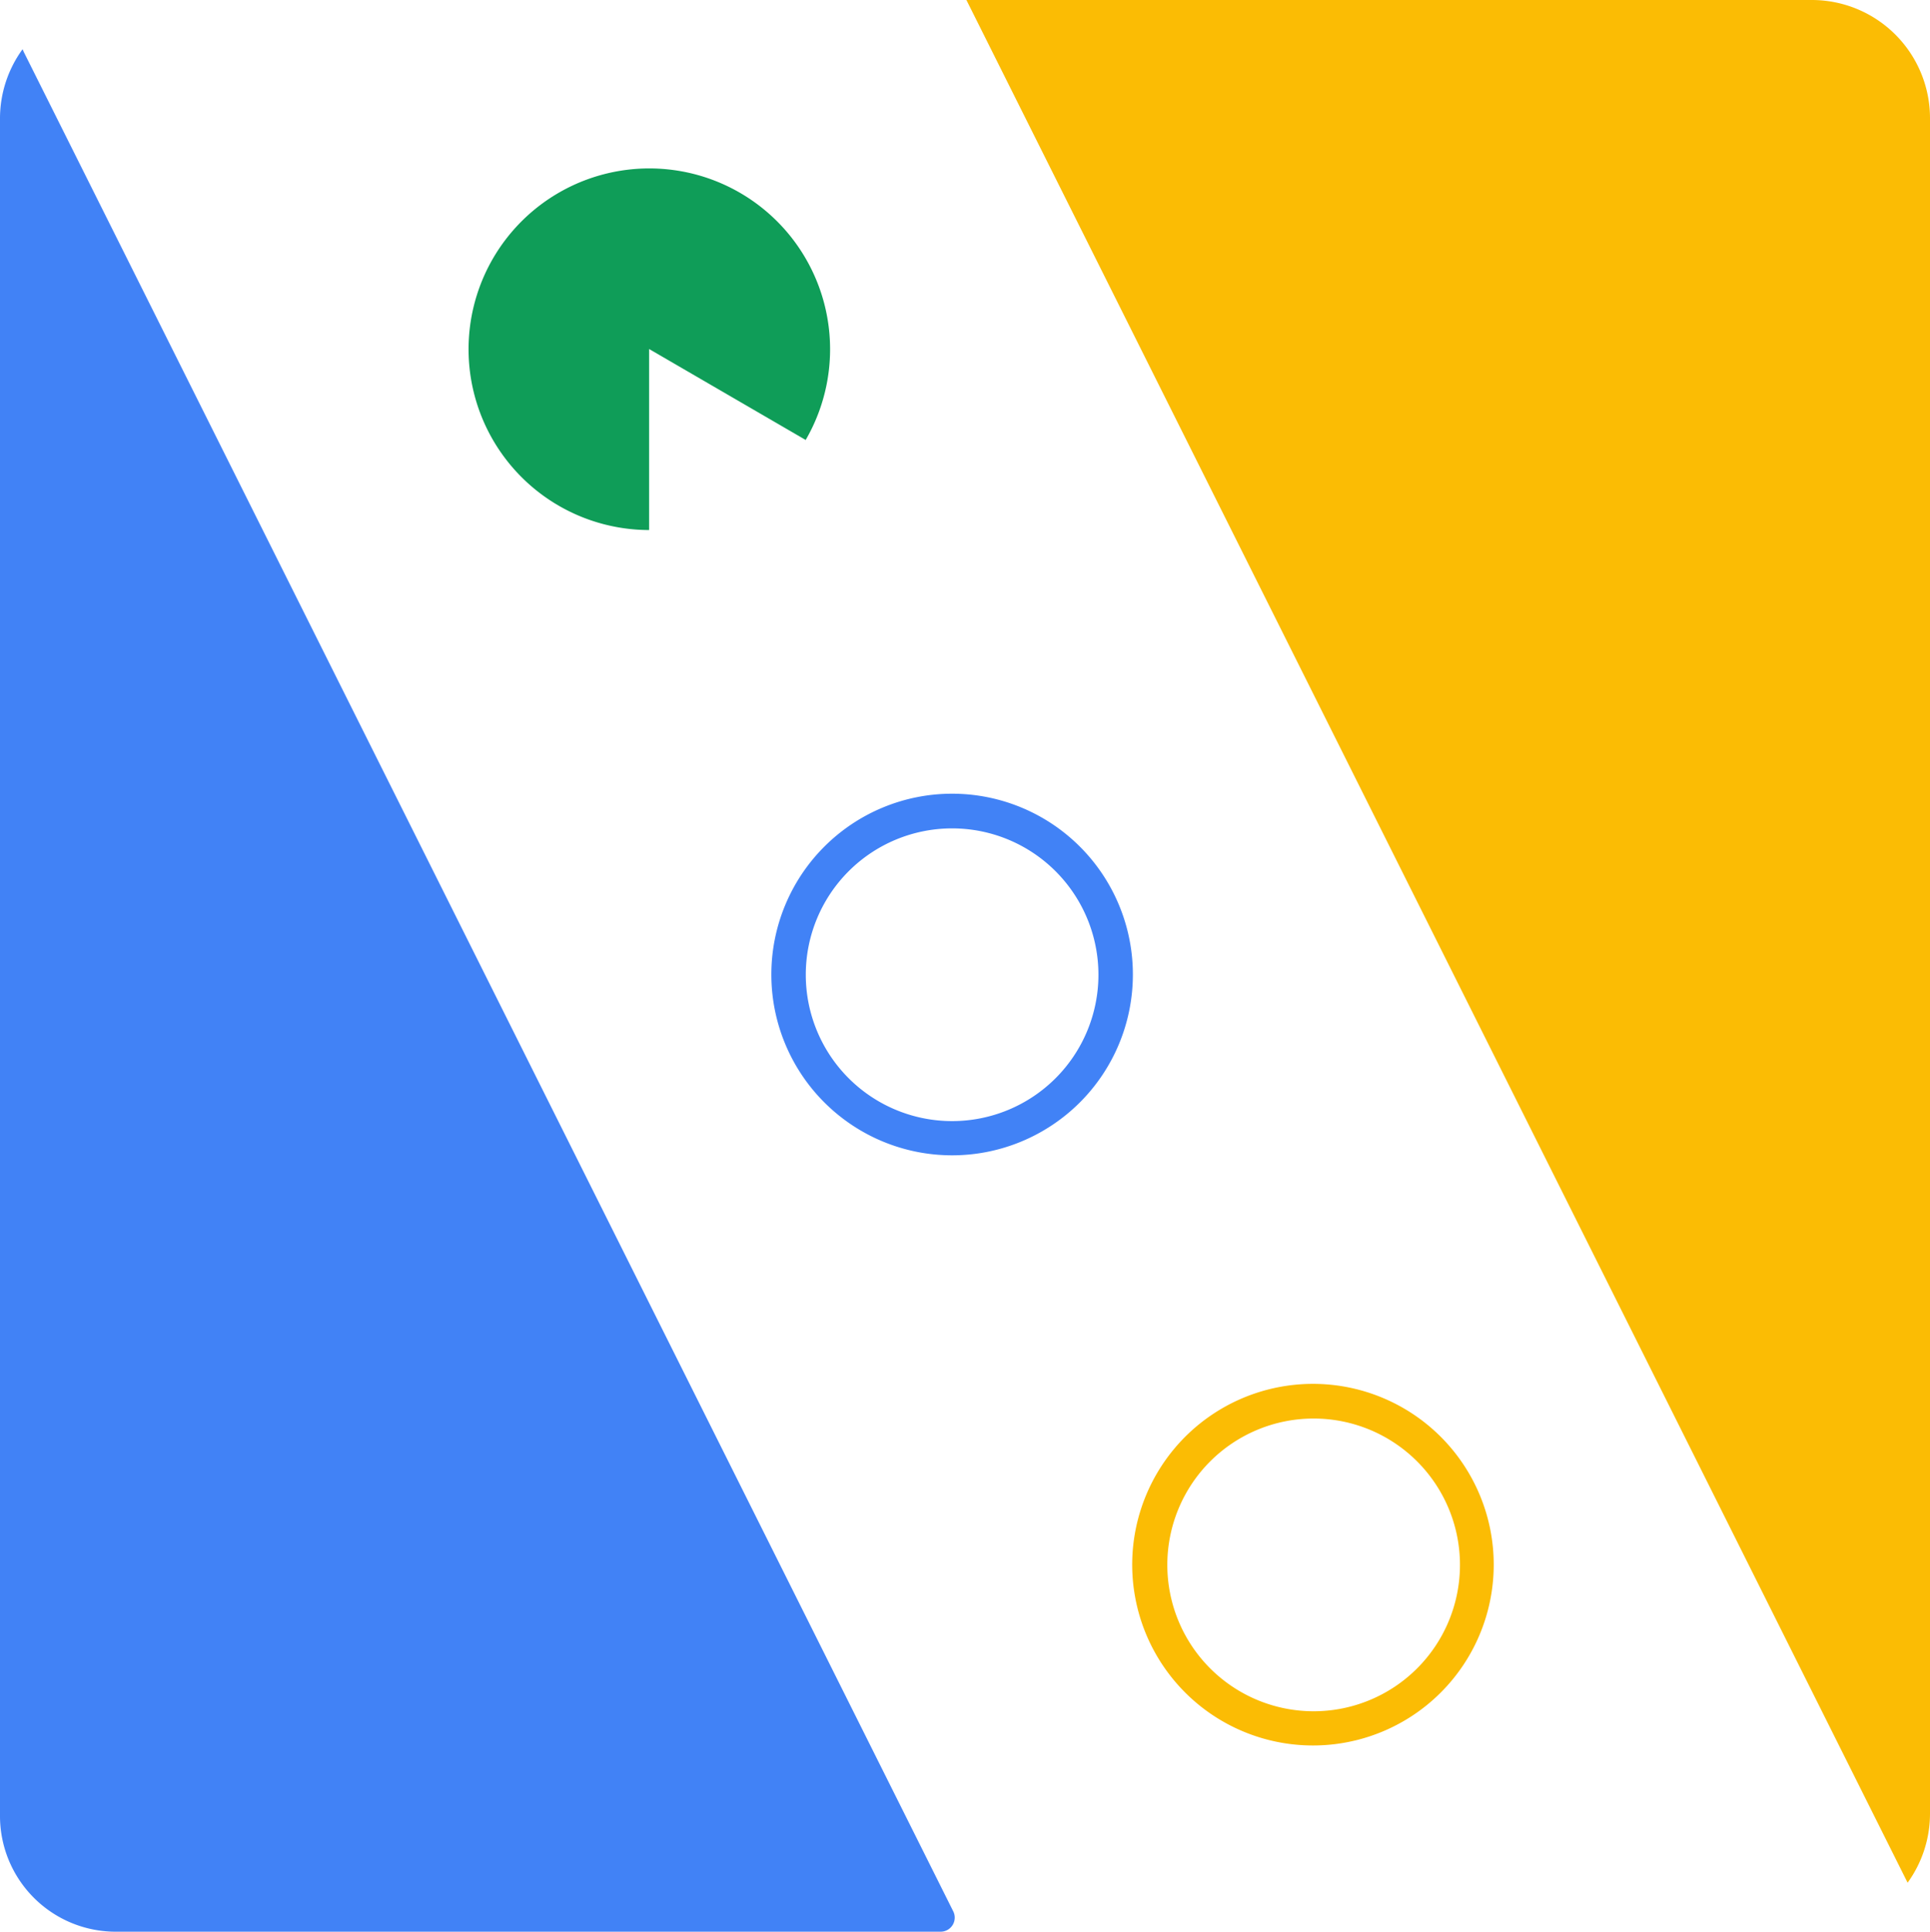 <svg id="Layer_1" data-name="Layer 1" xmlns="http://www.w3.org/2000/svg" viewBox="0 0 171.47 171.58"><defs><style>.cls-1{fill:#4182f6;}.cls-2{fill:#fbbc04;}.cls-3{fill:#0f9d58;}</style></defs><path class="cls-1" d="M10.38,171.58h73.2a1.25,1.25,0,0,0,1.11-1.81L2.09,4.57A.76.76,0,0,0,2,4.38,10.44,10.44,0,0,0,0,10.5V161.22a10.28,10.28,0,0,0,10.38,10.36Z"/><path class="cls-2" d="M171.47,161.08V10.49A10.5,10.5,0,0,0,161,0H85.86l83.62,167.23A10.46,10.46,0,0,0,171.47,161.08Z"/><path class="cls-2" d="M116.71,126a13,13,0,1,1-13,13,13,13,0,0,1,13-13m0-3.08a16.06,16.06,0,1,0,16,16.06,16.06,16.06,0,0,0-16-16.06Z"/><path class="cls-1" d="M84.59,73.58a13,13,0,1,1-13,13,13,13,0,0,1,13-13m0-3.08a16.06,16.06,0,1,0,16.06,16.06A16.06,16.06,0,0,0,84.59,70.5Z"/><path class="cls-3" d="M57.67,31V47.08a16.06,16.06,0,1,1,13.91-8Z"/></svg>
